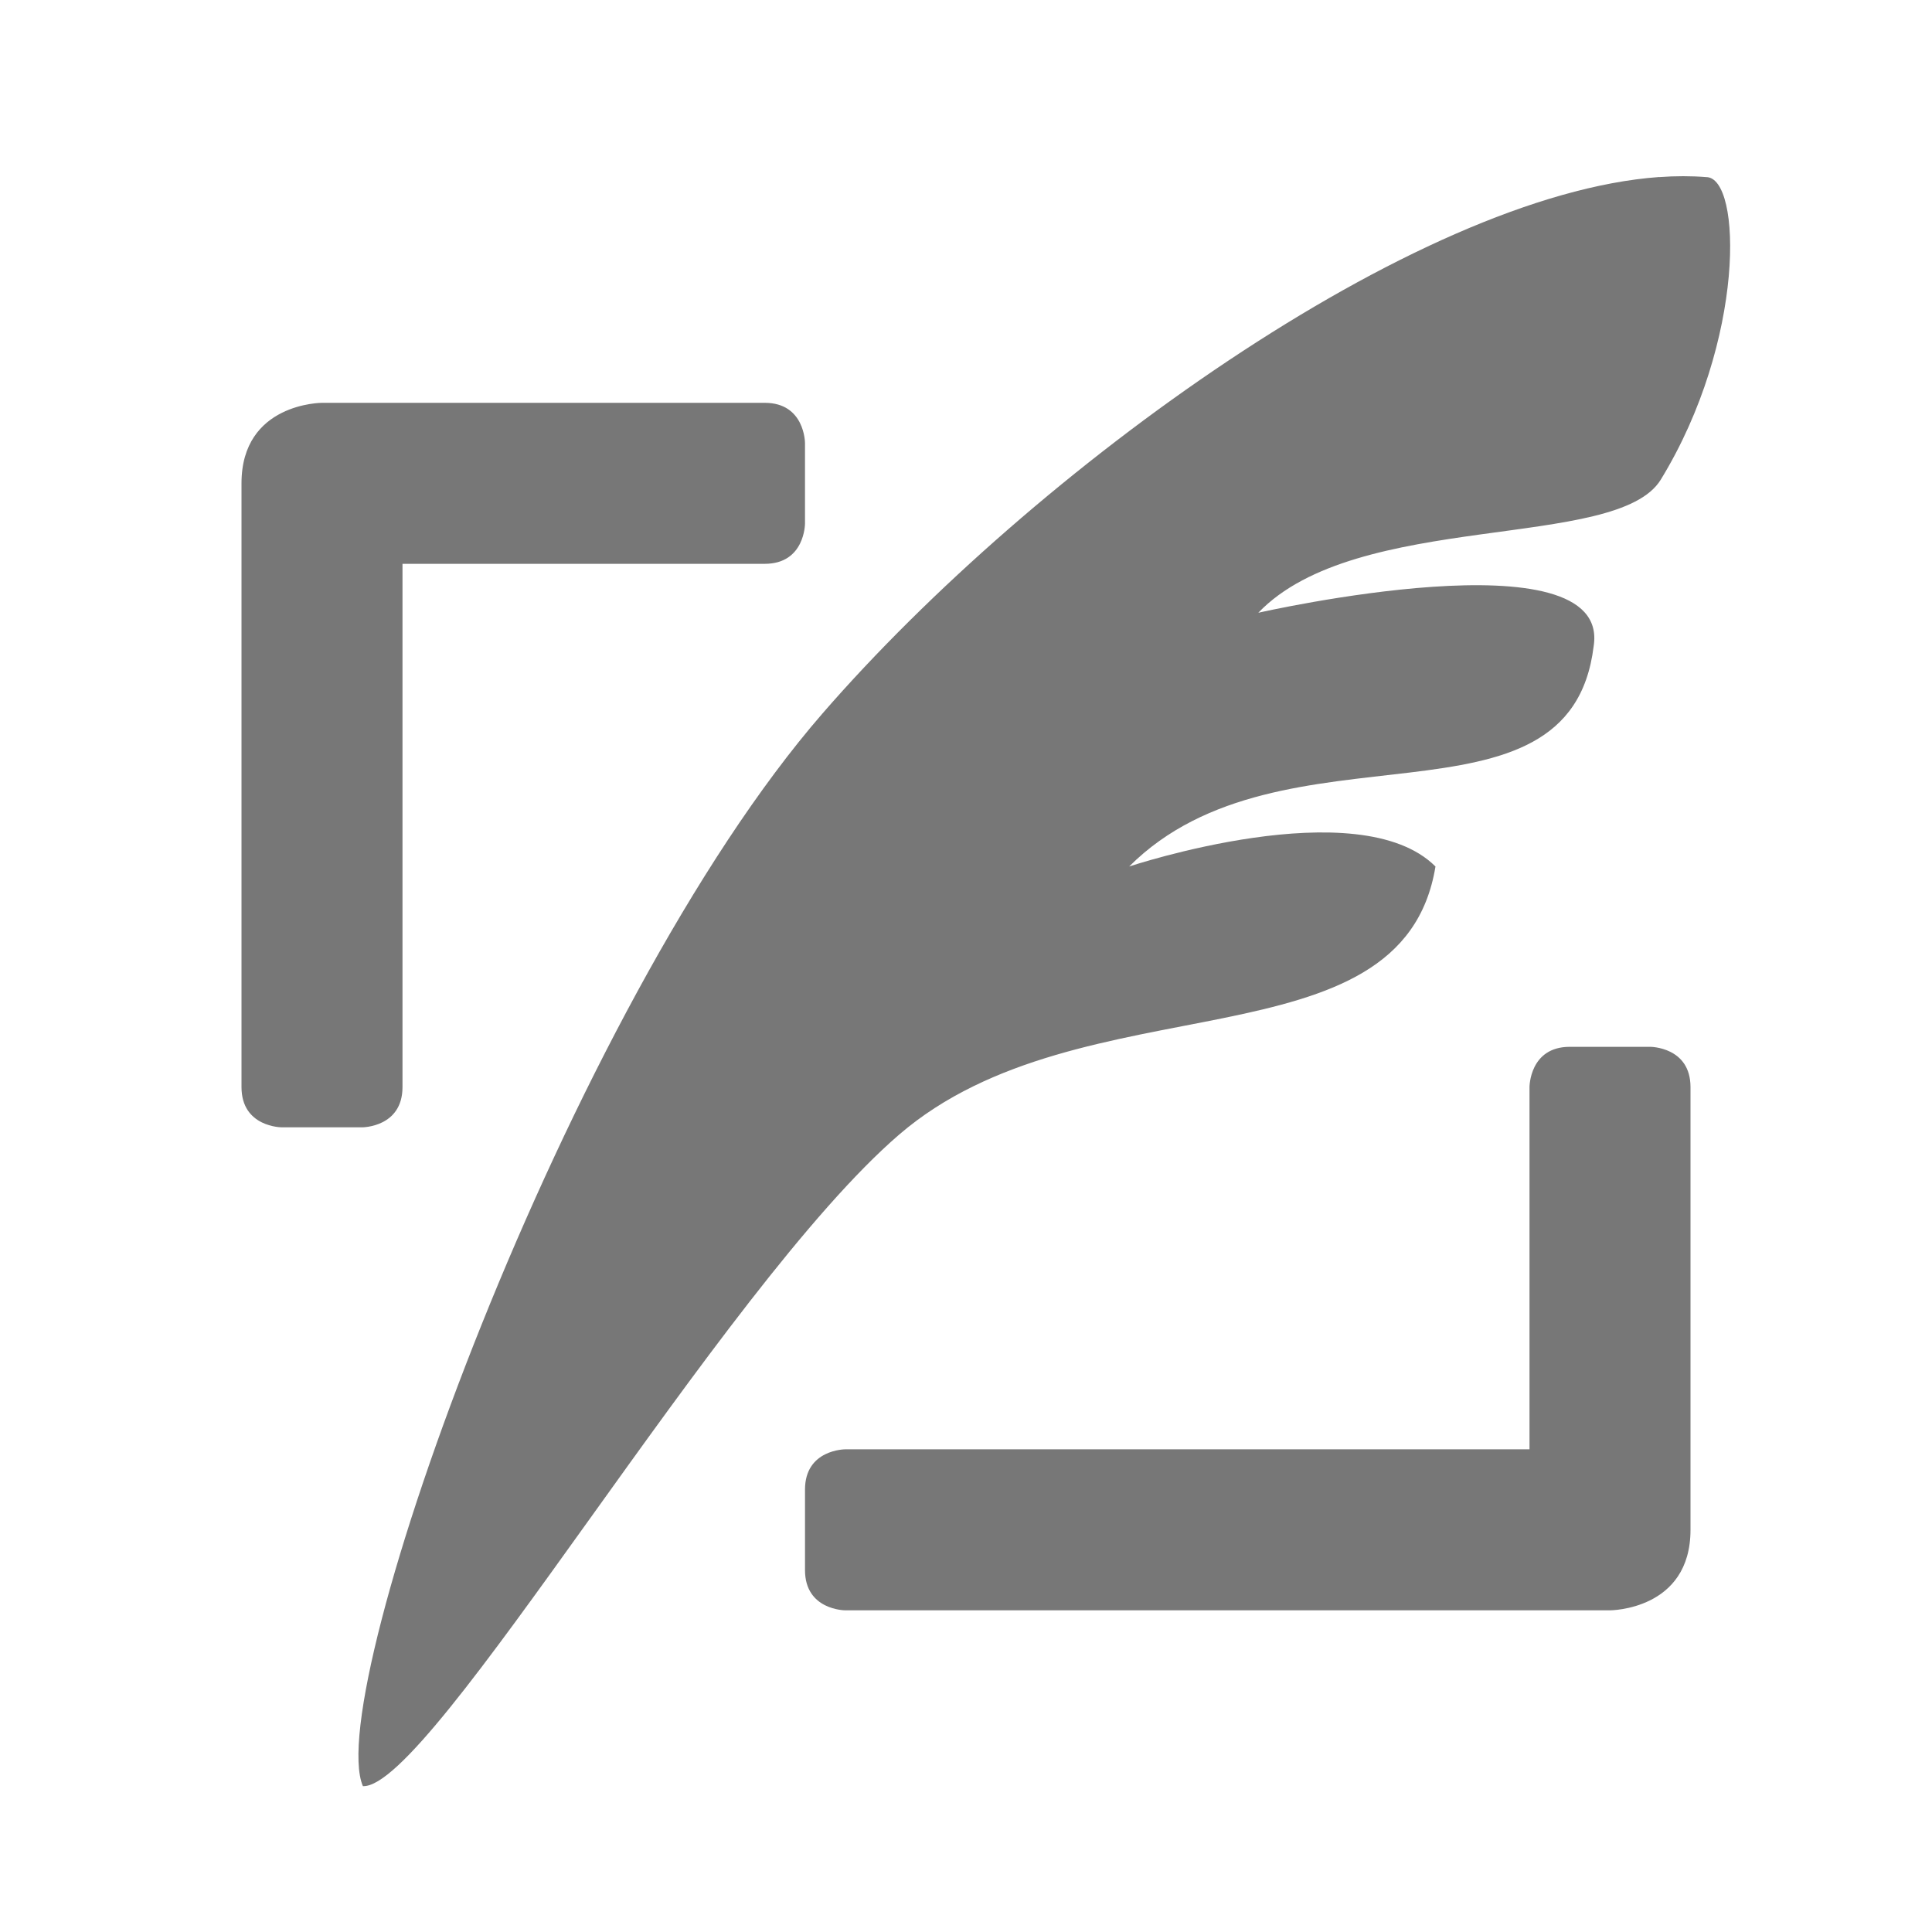 <svg xmlns="http://www.w3.org/2000/svg" xmlns:osb="http://www.openswatchbook.org/uri/2009/osb" xmlns:svg="http://www.w3.org/2000/svg" id="svg7384" width="24" height="24" enable-background="new" version="1.1"><title id="title8473">Paper Symbolic Icon Theme</title><defs id="defs7386"><linearGradient id="linearGradient5606" osb:paint="solid"><stop id="stop5608" offset="0" stop-color="#000" stop-opacity="1"/></linearGradient></defs><g id="layer12" display="inline" transform="translate(-265,-172.997)"><path id="path4308" fill="#777" fill-opacity="1" fill-rule="evenodd" stroke="none" stroke-linecap="butt" stroke-linejoin="miter" stroke-opacity="1" stroke-width="1" d="M 20.611,2.199 C 17.579,2.418 12.85,5.832 10.219,8.861 7.05,12.51 4.001,21.004 4.508,22.188 c 0.841,0.042 4.445,-6.186 6.662,-8.094 2.269,-1.952 6.248,-0.796 6.662,-3.33 -0.952,-0.952 -3.805,0 -3.805,0 1.904,-1.904 5.472,-0.297 5.77,-2.736 0.224,-1.415 -4.166,-0.416 -4.166,-0.416 1.225,-1.278 4.455,-0.764 5,-1.654 1.053,-1.721 1.01,-3.758 0.564,-3.758 -0.186,-0.015 -0.382,-0.015 -0.584,0 z M 4,5.004 c 0,0 -1,0 -1,1 l 0,7.5 c 0,0.5 0.5,0.5 0.5,0.5 l 1,0 c 0,0 0.5,0 0.5,-0.5 l 0,-6.5 4.5,0 c 0.5,0 0.5,-0.5 0.5,-0.5 l 0,-1 c 0,0 0,-0.5 -0.5,-0.5 z m 15.5,8 c -0.5,0 -0.5,0.5 -0.5,0.5 l 0,4.5 -8.5,0 c 0,0 -0.5,-4e-5 -0.5,0.5 l 0,1 c 0,0.5 0.5,0.5 0.5,0.5 l 9.5,0 c 0,0 1,0 1,-1 l 0,-5.5 c 0,-0.5 -0.5,-0.5 -0.5,-0.5 z" transform="translate(265,172.997)"/></g></svg>
